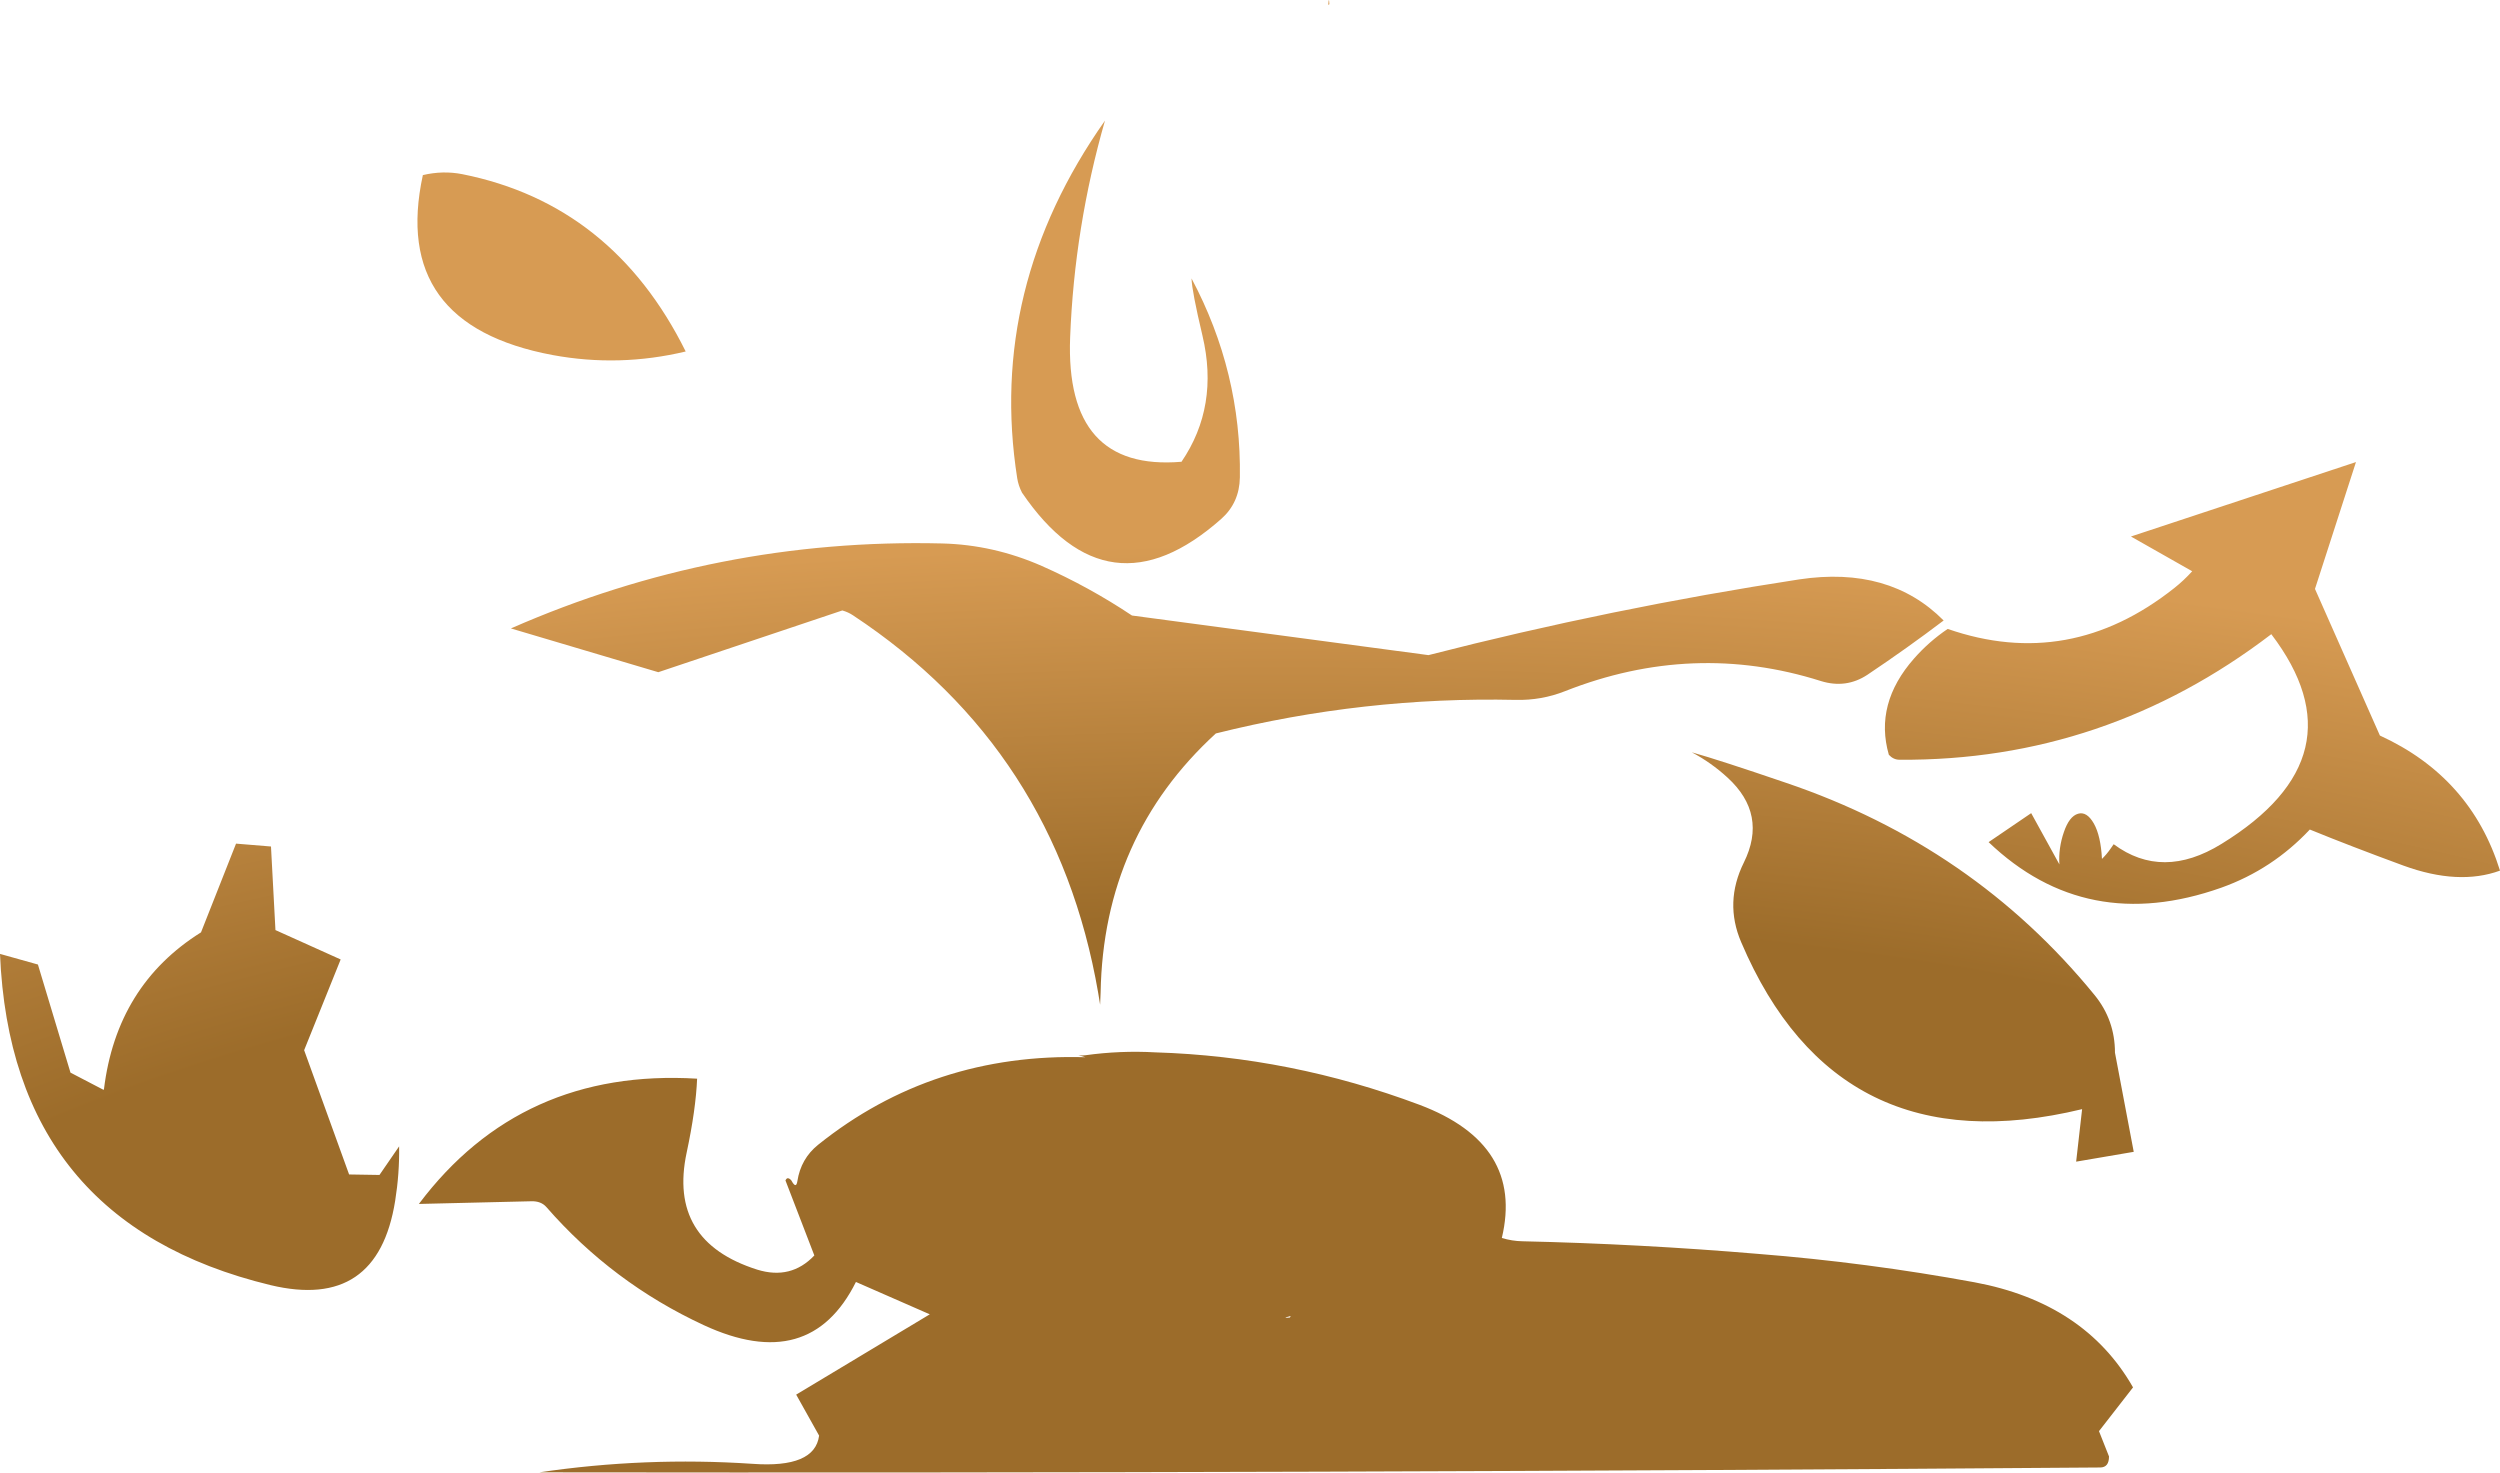 <?xml version="1.0" encoding="UTF-8" standalone="no"?>
<svg xmlns:xlink="http://www.w3.org/1999/xlink" height="741.75px" width="1259.3px" xmlns="http://www.w3.org/2000/svg">
  <g transform="matrix(1.0, 0.0, 0.0, 1.0, 760.95, 563.15)">
    <path d="M220.15 -246.35 Q281.5 -225.05 334.3 -266.95 339.1 -270.75 343.3 -275.4 L312.45 -292.9 425.8 -330.4 405.15 -266.5 437.85 -192.65 Q483.7 -171.65 498.35 -124.6 477.55 -117.0 449.8 -127.1 422.85 -137.0 402.55 -145.3 383.7 -125.2 357.95 -116.0 289.95 -91.95 240.75 -138.95 L262.2 -153.55 276.4 -127.75 Q275.9 -136.0 278.65 -143.95 281.35 -151.95 285.8 -153.25 290.2 -154.55 293.75 -148.35 297.25 -142.15 297.85 -130.5 300.25 -132.85 302.15 -135.6 L303.75 -137.9 Q328.3 -119.7 358.05 -138.05 429.9 -182.25 383.15 -243.7 299.4 -179.75 195.9 -180.45 192.8 -180.45 190.5 -182.95 183.1 -208.65 203.25 -231.5 210.8 -240.05 220.15 -246.35 M179.7 -223.25 Q168.95 -216.15 156.25 -220.1 91.95 -240.45 27.4 -215.0 15.55 -210.3 2.55 -210.6 -74.1 -212.3 -148.5 -193.7 -205.15 -141.85 -206.55 -63.1 -206.6 -60.1 -206.8 -57.05 L-207.75 -62.9 Q-228.9 -185.55 -331.2 -253.15 -333.65 -254.8 -336.65 -255.65 L-429.35 -224.55 -503.6 -246.6 Q-399.8 -292.15 -286.4 -289.4 -260.45 -288.75 -236.15 -278.05 -212.4 -267.55 -190.75 -253.1 L-41.4 -233.15 Q50.75 -256.8 145.35 -271.3 190.8 -278.1 218.1 -250.6 199.85 -236.75 179.7 -223.25 M91.25 -184.2 Q105.3 -180.25 138.8 -168.8 233.0 -136.85 294.1 -61.95 304.4 -49.35 304.4 -32.9 L313.85 17.05 284.85 22.0 287.85 -4.45 Q164.6 25.35 116.1 -88.6 107.55 -108.65 117.45 -128.65 129.5 -152.95 109.2 -171.5 101.1 -178.95 91.25 -184.2 M296.35 157.75 L301.4 170.5 Q301.4 176.0 297.0 176.05 -96.15 179.05 -489.3 178.5 -435.95 170.6 -382.0 174.2 -350.5 176.5 -348.35 160.0 L-359.9 139.35 -292.6 98.9 -329.8 82.6 Q-353.0 129.1 -406.45 104.35 -452.4 83.05 -485.7 44.9 -488.4 41.8 -493.35 41.95 L-549.95 43.3 Q-498.5 -25.15 -409.8 -19.8 -410.45 -4.2 -415.05 17.35 -424.65 62.1 -379.5 76.4 -362.5 81.65 -350.75 69.25 L-365.3 31.45 Q-364.75 30.35 -364.15 30.35 -363.25 30.35 -362.3 31.5 -359.95 35.95 -359.3 31.85 -357.55 20.5 -348.85 13.5 -291.05 -32.85 -214.15 -30.6 L-217.75 -31.6 Q-216.2 -31.35 -214.25 -31.6 -196.6 -34.05 -178.9 -33.05 -110.8 -30.95 -45.95 -6.65 6.8 13.2 -4.45 60.45 0.7 62.0 5.85 62.1 65.35 63.45 124.55 68.45 179.5 72.8 233.6 82.75 289.2 93.1 313.5 135.7 L296.35 157.75 M-91.9 -560.65 Q-91.55 -565.45 -91.3 -561.05 L-91.9 -560.65 M-547.95 -474.95 Q-537.8 -477.35 -528.0 -475.4 -452.35 -460.25 -415.55 -386.1 -449.0 -378.1 -482.55 -384.3 -564.3 -399.6 -547.95 -474.95 M-624.45 -136.75 L-622.2 -94.65 -589.35 -79.85 -607.75 -34.15 -585.1 28.45 -569.8 28.7 -559.9 14.3 Q-559.7 28.05 -561.9 41.75 -570.75 97.1 -624.65 84.2 -755.35 52.65 -760.95 -82.65 L-741.85 -77.3 -725.45 -22.85 Q-717.15 -18.5 -708.85 -14.2 L-708.6 -14.35 Q-702.25 -66.85 -659.7 -93.5 L-642.05 -138.2 -624.45 -136.75 M-111.2 100.5 L-110.8 99.75 Q-113.25 100.3 -113.45 100.7 L-111.2 100.5 M-136.4 -322.7 Q-136.6 -309.9 -145.8 -301.75 -202.8 -251.3 -246.15 -315.0 -247.95 -318.5 -248.55 -322.2 -263.6 -418.25 -204.35 -502.4 -219.75 -448.75 -221.9 -393.2 -224.5 -325.6 -165.8 -330.55 -146.8 -358.45 -155.25 -394.1 -160.6 -416.65 -160.75 -422.9 -135.6 -375.65 -136.4 -322.7" fill="url(#gradient0)" fill-rule="evenodd" stroke="none"/>
  </g>
  <defs>
    <radialGradient cx="0" cy="0" gradientTransform="matrix(1.651, 0.0, 0.0, 0.586, -114.1, 185.2)" gradientUnits="userSpaceOnUse" id="gradient0" r="819.2" spreadMethod="pad">
      <stop offset="0.596" stop-color="#9c6c2a"/>
      <stop offset="0.988" stop-color="#d79b53"/>
    </radialGradient>
  </defs>
</svg>
